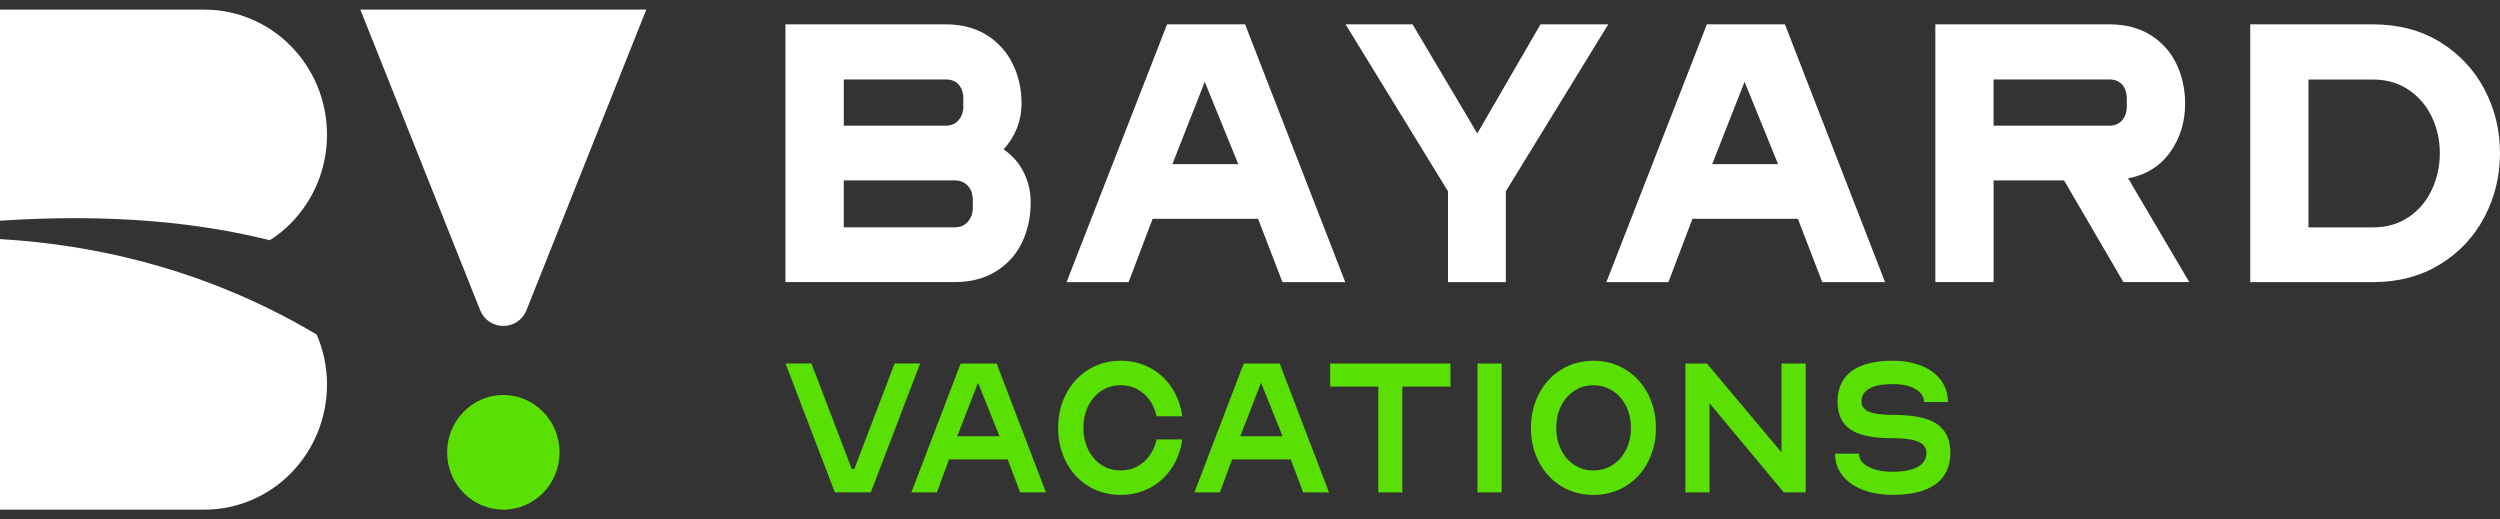 <svg width="130" height="27" viewBox="0 0 130 27" fill="none" xmlns="http://www.w3.org/2000/svg">
<rect x="0" y="0" width="130" height="27" fill="#333333" stroke="none"/>
<g clip-path="url(#clip0_1906_232)">
<path d="M40.847 1.266H49.183C50.014 1.266 50.727 1.455 51.322 1.831C51.916 2.209 52.365 2.709 52.667 3.335C52.971 3.96 53.121 4.644 53.121 5.384C53.121 5.827 53.043 6.251 52.884 6.656C52.725 7.06 52.494 7.429 52.19 7.766C52.651 8.088 53.001 8.489 53.238 8.967C53.476 9.444 53.595 9.966 53.595 10.531C53.595 11.284 53.446 11.974 53.149 12.599C52.852 13.225 52.403 13.727 51.804 14.103C51.203 14.481 50.481 14.668 49.635 14.668H40.844V1.266H40.847ZM43.876 6.535H49.181C49.459 6.535 49.679 6.44 49.845 6.251C50.009 6.062 50.093 5.82 50.093 5.524V5.141C50.093 4.831 50.014 4.587 49.855 4.404C49.696 4.222 49.473 4.131 49.183 4.131H43.877V6.533L43.876 6.535ZM43.876 11.822H49.637C49.927 11.822 50.158 11.725 50.329 11.53C50.5 11.336 50.586 11.09 50.586 10.793V10.41C50.586 10.1 50.5 9.852 50.329 9.663C50.158 9.474 49.925 9.38 49.637 9.38H43.876V11.822Z" fill="white"/>
<path d="M64.745 1.266L69.953 14.67H66.687L65.42 11.379H59.936L58.688 14.67H55.461L60.688 1.266H64.747H64.745ZM60.964 8.534H64.389L62.647 4.254L60.964 8.534Z" fill="white"/>
<path d="M78.304 9.946V14.67H75.295V9.946L69.969 1.266H73.453L76.819 6.939L80.106 1.266H83.63L78.304 9.946Z" fill="white"/>
<path d="M92.816 1.266L98.023 14.67H94.757L93.49 11.379H88.007L86.759 14.67H83.531L88.758 1.266H92.817H92.816ZM89.034 8.534H92.459L90.717 4.254L89.034 8.534Z" fill="white"/>
<path d="M100.637 1.266H109.685C110.529 1.266 111.249 1.455 111.843 1.831C112.437 2.209 112.883 2.709 113.18 3.335C113.477 3.96 113.626 4.644 113.626 5.384C113.626 6.339 113.369 7.179 112.853 7.906C112.338 8.633 111.605 9.091 110.655 9.278C110.681 9.319 110.711 9.358 110.744 9.399C110.777 9.44 110.807 9.494 110.833 9.562L113.842 14.668H110.417L107.329 9.38H103.667V14.668H100.638V1.266H100.637ZM103.665 6.535H109.683C109.973 6.535 110.199 6.44 110.356 6.251C110.515 6.062 110.594 5.82 110.594 5.524V5.141C110.594 4.831 110.515 4.587 110.356 4.404C110.197 4.222 109.973 4.131 109.683 4.131H103.665V6.533V6.535Z" fill="white"/>
<path d="M117.012 1.266H123.386C124.72 1.266 125.884 1.573 126.881 2.184C127.877 2.797 128.646 3.614 129.188 4.637C129.73 5.66 129.999 6.77 129.999 7.969C129.999 9.168 129.728 10.26 129.188 11.29C128.646 12.32 127.874 13.141 126.871 13.752C125.868 14.365 124.706 14.67 123.386 14.67H117.012V1.266ZM120.04 11.824H123.386C124.099 11.824 124.72 11.646 125.247 11.29C125.775 10.934 126.179 10.46 126.455 9.866C126.733 9.275 126.871 8.642 126.871 7.969C126.871 7.295 126.733 6.666 126.455 6.082C126.177 5.496 125.775 5.025 125.247 4.669C124.72 4.313 124.099 4.135 123.386 4.135H120.04V11.826V11.824Z" fill="white"/>
<path d="M44.292 24.392H44.421L46.52 18.901H47.846L45.283 25.602H43.411L40.848 18.901H42.195L44.294 24.392H44.292Z" fill="#59DF02"/>
<path d="M53.044 25.604L52.401 23.888H49.351L48.717 25.604H47.391L49.954 18.903H51.826L54.389 25.604H53.042H53.044ZM51.974 22.687L50.856 19.901L49.776 22.687H51.974Z" fill="#59DF02"/>
<path d="M59.478 20.476C59.14 20.18 58.739 20.032 58.27 20.032C57.9 20.032 57.569 20.129 57.276 20.319C56.982 20.512 56.753 20.775 56.587 21.112C56.421 21.449 56.339 21.828 56.339 22.252C56.339 22.676 56.421 23.047 56.587 23.382C56.752 23.719 56.982 23.982 57.276 24.175C57.569 24.367 57.901 24.463 58.27 24.463C58.739 24.463 59.14 24.316 59.478 24.02C59.813 23.724 60.035 23.334 60.142 22.849H61.478C61.4 23.414 61.213 23.916 60.919 24.353C60.626 24.79 60.25 25.13 59.791 25.372C59.331 25.614 58.826 25.736 58.272 25.736C57.659 25.736 57.105 25.586 56.608 25.287C56.114 24.987 55.726 24.572 55.445 24.039C55.165 23.509 55.023 22.912 55.023 22.252C55.023 21.593 55.163 20.998 55.445 20.465C55.724 19.934 56.112 19.517 56.608 19.213C57.103 18.91 57.657 18.759 58.272 18.759C58.826 18.759 59.333 18.88 59.791 19.122C60.25 19.364 60.626 19.705 60.919 20.141C61.213 20.579 61.4 21.08 61.478 21.645H60.142C60.035 21.16 59.815 20.77 59.478 20.474V20.476Z" fill="#59DF02"/>
<path d="M67.762 25.604L67.119 23.888H64.07L63.436 25.604H62.109L64.673 18.903H66.544L69.108 25.604H67.761H67.762ZM66.693 22.687L65.575 19.901L64.495 22.687H66.693Z" fill="#59DF02"/>
<path d="M75.424 18.903V20.104H72.92V25.604H71.672V20.104H69.168V18.903H75.424Z" fill="#59DF02"/>
<path d="M76.828 18.903H78.085V25.604H76.828V18.903Z" fill="#59DF02"/>
<path d="M81.194 25.287C80.7 24.987 80.312 24.572 80.031 24.039C79.749 23.507 79.609 22.912 79.609 22.252C79.609 21.593 79.749 20.998 80.031 20.465C80.31 19.934 80.698 19.517 81.194 19.213C81.689 18.91 82.243 18.759 82.858 18.759C83.473 18.759 84.025 18.91 84.522 19.213C85.016 19.516 85.404 19.933 85.685 20.465C85.965 20.996 86.106 21.593 86.106 22.252C86.106 22.912 85.967 23.507 85.685 24.039C85.406 24.57 85.018 24.987 84.522 25.287C84.027 25.586 83.473 25.736 82.858 25.736C82.243 25.736 81.691 25.586 81.194 25.287ZM81.175 23.384C81.339 23.721 81.57 23.984 81.864 24.177C82.157 24.369 82.489 24.465 82.858 24.465C83.227 24.465 83.56 24.369 83.857 24.177C84.154 23.986 84.387 23.721 84.555 23.384C84.722 23.047 84.808 22.671 84.808 22.254C84.808 21.837 84.724 21.451 84.555 21.114C84.387 20.777 84.154 20.514 83.857 20.321C83.56 20.13 83.227 20.034 82.858 20.034C82.489 20.034 82.157 20.13 81.864 20.321C81.57 20.514 81.341 20.777 81.175 21.114C81.009 21.451 80.927 21.83 80.927 22.254C80.927 22.678 81.009 23.049 81.175 23.384Z" fill="#59DF02"/>
<path d="M88.897 20.971V25.604H87.641V18.903H88.759L92.638 23.524V18.903H93.897V25.604H92.757L88.897 20.971Z" fill="#59DF02"/>
<path d="M99.598 20.228C99.301 20.057 98.908 19.972 98.421 19.972C97.893 19.972 97.491 20.049 97.213 20.203C96.935 20.358 96.797 20.581 96.797 20.87C96.797 21.119 96.928 21.299 97.194 21.41C97.458 21.52 97.889 21.575 98.49 21.575C99.513 21.575 100.257 21.734 100.722 22.049C101.187 22.366 101.419 22.867 101.419 23.553C101.419 24.239 101.164 24.807 100.652 25.178C100.14 25.549 99.397 25.732 98.421 25.732C97.826 25.732 97.304 25.643 96.851 25.465C96.399 25.287 96.047 25.035 95.798 24.713C95.546 24.39 95.422 24.016 95.422 23.592H96.67C96.67 23.875 96.832 24.102 97.155 24.273C97.479 24.444 97.901 24.531 98.422 24.531C98.983 24.531 99.415 24.447 99.719 24.278C100.023 24.109 100.173 23.867 100.173 23.551C100.173 23.282 100.03 23.088 99.743 22.967C99.457 22.846 98.999 22.785 98.372 22.785C97.382 22.785 96.664 22.634 96.219 22.331C95.773 22.028 95.551 21.54 95.551 20.868C95.551 20.196 95.796 19.658 96.283 19.298C96.771 18.939 97.484 18.759 98.422 18.759C98.99 18.759 99.492 18.848 99.927 19.026C100.362 19.204 100.699 19.457 100.937 19.783C101.174 20.109 101.293 20.485 101.293 20.909H100.046C100.046 20.626 99.897 20.399 99.6 20.228H99.598Z" fill="#59DF02"/>
<path d="M18.738 0.5H33.607L27.381 16.118C26.941 17.225 25.405 17.225 24.963 16.118L18.738 0.5Z" fill="white"/>
<path d="M17.003 20.002C17.003 21.796 16.288 23.418 15.135 24.599C13.98 25.773 12.384 26.502 10.624 26.502H0V12.432C2.525 12.582 4.861 12.957 7.013 13.501C10.705 14.427 13.849 15.84 16.468 17.396C16.812 18.194 17.005 19.074 17.005 20L17.003 20.002Z" fill="white"/>
<path d="M17.005 7.001C17.005 8.795 16.29 10.42 15.138 11.596C14.804 11.937 14.431 12.239 14.03 12.494C10.401 11.579 5.796 11.092 0 11.477V0.5H10.626C14.147 0.5 17.003 3.411 17.003 7.001H17.005Z" fill="white"/>
<path d="M26.174 26.502C27.788 26.502 29.097 25.167 29.097 23.521C29.097 21.875 27.788 20.54 26.174 20.54C24.559 20.54 23.25 21.875 23.25 23.521C23.25 25.167 24.559 26.502 26.174 26.502Z" fill="#59DF02"/>
</g>
<defs>
<clipPath id="clip0_1906_232">
<rect width="130" height="26" fill="white" transform="translate(0 0.5)"/>
</clipPath>
</defs>
</svg>
